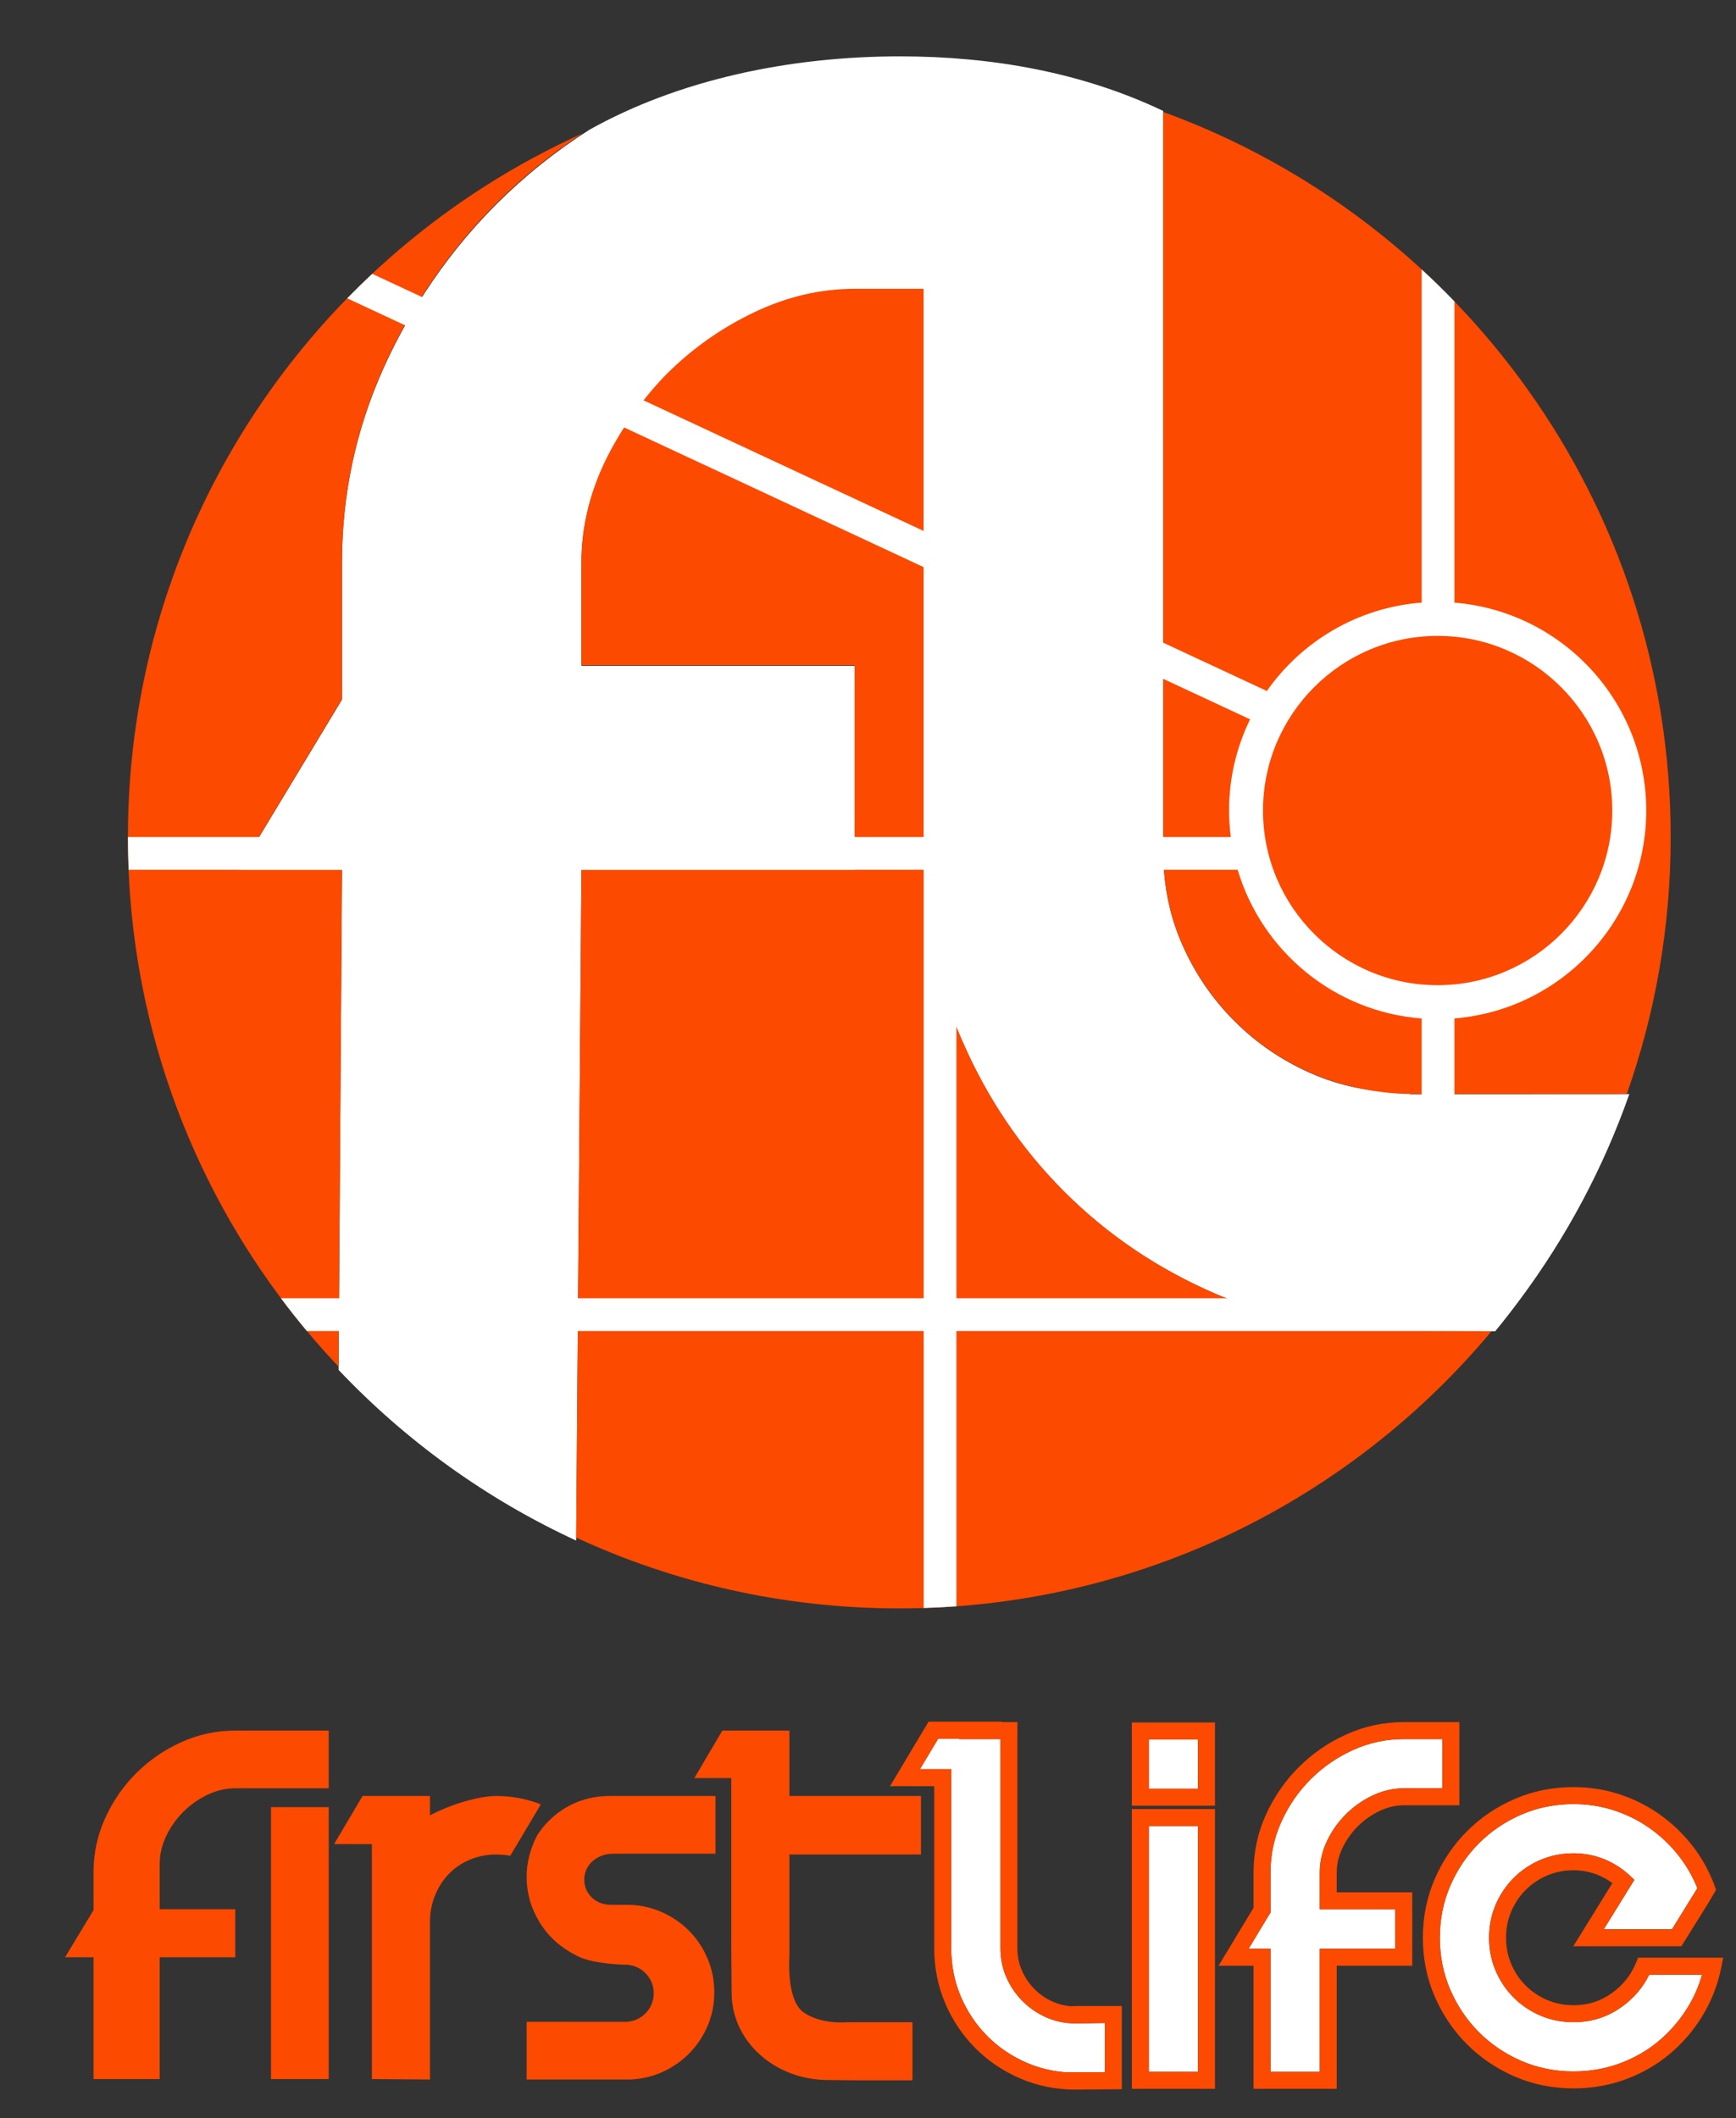 <?xml version="1.0" encoding="utf-8"?>
<!-- Generator: Adobe Illustrator 17.0.0, SVG Export Plug-In . SVG Version: 6.00 Build 0)  -->
<!DOCTYPE svg PUBLIC "-//W3C//DTD SVG 1.1//EN" "http://www.w3.org/Graphics/SVG/1.1/DTD/svg11.dtd">
<svg version="1.1" xmlns="http://www.w3.org/2000/svg" xmlns:xlink="http://www.w3.org/1999/xlink" x="0px" y="0px" width="204.5px"
	 height="249.5px" viewBox="0 0 204.5 249.5" enable-background="new 0 0 204.5 249.5" xml:space="preserve">
<rect x="0" y="0" width="204.5" height="249.5" fill="#333333" stroke="none"/>
<g id="Layer_5">
	<g id="lettere_bianche_1_">
		<path fill="#FFFFFF" d="M185.36,212.511c-2.181,0-4.245,0.415-6.135,1.234c-1.902,0.823-3.584,1.959-4.999,3.377
			c-1.419,1.418-2.556,3.101-3.379,5.002c-0.82,1.89-1.235,3.953-1.235,6.133c0,2.182,0.415,4.245,1.234,6.133
			c0.824,1.904,1.961,3.586,3.378,5.001c1.419,1.421,3.102,2.558,5.001,3.38c1.892,0.819,3.956,1.234,6.135,1.234
			c1.91,0,3.742-0.317,5.443-0.944c1.702-0.626,3.245-1.511,4.585-2.628c1.347-1.122,2.507-2.473,3.45-4.014
			c0.726-1.187,1.284-2.466,1.665-3.814h-6.221c-0.75,1.526-1.857,2.815-3.298,3.836c-1.647,1.17-3.54,1.764-5.625,1.764
			c-1.372,0-2.68-0.261-3.886-0.774c-1.2-0.513-2.264-1.228-3.162-2.127c-0.902-0.904-1.618-1.968-2.126-3.162
			c-0.514-1.207-0.774-2.514-0.774-3.885c0-1.371,0.261-2.679,0.774-3.884c0.511-1.198,1.226-2.262,2.127-3.163
			c0.899-0.899,1.963-1.615,3.161-2.127c2.309-0.98,5.083-1.039,7.438-0.105c1.116,0.445,2.129,1.082,3.011,1.893l0.608,0.56
			l-3.607,5.827h8.035l2.993-4.842c-0.058-0.142-0.122-0.291-0.192-0.447c-0.599-1.378-1.393-2.655-2.365-3.807
			c-0.966-1.149-2.088-2.157-3.335-2.999c-1.237-0.835-2.607-1.492-4.071-1.956C188.532,212.745,186.975,212.511,185.36,212.511z"/>
		<path fill="#FFFFFF" d="M149.666,244.052h5.801v-14.498h8.899v-4.651h-8.899v-4.349c0-1.263,0.29-2.511,0.861-3.708
			c0.557-1.169,1.3-2.221,2.208-3.125c0.896-0.899,1.946-1.642,3.12-2.204c1.202-0.573,2.449-0.863,3.71-0.863h4.55v-5.799h-4.55
			c-2.081,0-4.083,0.429-5.952,1.275c-1.891,0.855-3.578,2.017-5.016,3.455c-1.44,1.439-2.605,3.127-3.458,5.018
			c-0.846,1.869-1.274,3.871-1.274,5.951v4.729l-2.579,4.271h2.579V244.052z"/>
		<rect x="135.329" y="215.095" fill="#FFFFFF" width="5.798" height="28.957"/>
		<rect x="135.329" y="204.902" fill="#FFFFFF" width="5.798" height="5.801"/>
		<path fill="#FFFFFF" d="M108.366,208.405h3.688v21.096c0,2.026,0.383,3.947,1.139,5.707c0.757,1.769,1.813,3.337,3.138,4.662
			c1.321,1.323,2.891,2.379,4.663,3.138c1.473,0.631,3.052,1.003,4.708,1.108v-0.018h4.449V238.3l-3.449,0.049
			c-1.216,0-2.374-0.238-3.441-0.708c-1.053-0.461-1.993-1.104-2.795-1.908c-0.804-0.803-1.444-1.742-1.904-2.791
			c-0.47-1.063-0.709-2.223-0.709-3.44v-24.648h-4.882l0.049-0.047h-2.499L108.366,208.405z"/>
	</g>
	<g id="Layer_6">
		<g>
			<path fill="#FC4A00" d="M38.725,210.653H27.714c-1.117,0-2.208,0.256-3.277,0.765c-1.068,0.513-2.017,1.181-2.847,2.011
				c-0.829,0.829-1.499,1.778-2.011,2.848c-0.508,1.068-0.765,2.16-0.765,3.277v5.349h8.899v5.651h-8.899v14.35h-7.798v-14.35h-3.35
				l3.35-5.55v-4.45c0-2.232,0.453-4.353,1.363-6.363c0.909-2.011,2.129-3.781,3.66-5.313c1.531-1.53,3.302-2.75,5.313-3.659
				c2.008-0.909,4.13-1.364,6.361-1.364h11.011V210.653z"/>
		</g>
		<g>
			<path fill="#FC4A00" d="M31.925,212.874h6.8v32.03h-6.8V212.874z"/>
		</g>
		<g>
			<path fill="#FC4A00" d="M60.106,218.601c-0.56-0.097-1.109-0.146-1.652-0.146c-1.117,0-2.153,0.204-3.111,0.607
				c-0.955,0.403-1.777,0.96-2.463,1.671c-0.687,0.71-1.228,1.549-1.627,2.519c-0.399,0.969-0.599,2.02-0.599,3.149v18.556
				l-6.847-0.052v-27.678h-4.449l3.35-5.668h1.1h3.497h3.35v2.277c0.542-0.292,1.15-0.573,1.819-0.848
				c0.669-0.274,1.355-0.515,2.057-0.727c0.703-0.21,1.387-0.379,2.058-0.506c0.671-0.131,1.292-0.196,1.866-0.196
				c1.691,0,3.325,0.283,4.904,0.848c0.035,0.012,0.166,0.068,0.349,0.148L60.106,218.601z"/>
		</g>
		<g>
			<path fill="#FC4A00" d="M72.039,211.558h0.047h0.239h11.962v6.799H72.228l0,0c-2.041,0.018-3.404,1.403-3.404,3.073
				c0,1.67,1.396,2.945,3.066,2.945l2.395,0.006c1.371,0.064,2.655,0.377,3.853,0.934c1.195,0.559,2.238,1.3,3.133,2.225
				c0.894,0.925,1.596,2.003,2.106,3.23c0.511,1.227,0.767,2.528,0.767,3.899c0,1.404-0.257,2.711-0.767,3.924
				c-0.51,1.212-1.212,2.28-2.106,3.205c-0.894,0.926-1.937,1.668-3.133,2.225c-1.197,0.559-2.481,0.869-3.853,0.934h-0.24h-0.237
				H62.037v-6.799l11.607,0.007c1.86,0,3.368-1.508,3.368-3.368s-1.508-3.368-3.368-3.368l0,0c0,0-3.644-0.038-5.531-0.971
				c-1.196-0.592-2.266-1.299-3.158-2.225c-0.894-0.924-1.603-2.002-2.13-3.23c-0.525-1.227-0.789-2.543-0.789-3.947
				c0-0.829,0.104-1.642,0.312-2.439c0.206-0.797,0.485-1.547,0.837-2.25C63.184,216.365,65.771,211.458,72.039,211.558z"/>
		</g>
		<g>
			<path fill="#FC4A00" d="M92.992,230.454v-12.002h15.498v-6.895H92.992v-7.703h-2.255h-5.645l-3.302,5.598h4.353v20.002
				l0.043,5.304c0,5.691,5.079,10.258,11.344,10.258l3.261,0.036h6.698v-6.847h-7.698c0,0-3.032,0.315-5.12-1.153
				S92.992,230.454,92.992,230.454z"/>
		</g>
		<g>
			<path fill="#FC4A00" d="M126.701,246.148c-2.294,0-4.479-0.438-6.495-1.303c-2.009-0.859-3.788-2.058-5.291-3.561
				c-1.506-1.506-2.704-3.285-3.561-5.288c-0.863-2.01-1.301-4.195-1.301-6.495v-19.096h-5.213l4.544-7.6h8.606l-0.049,0.047h1.909
				v26.648c0,0.938,0.182,1.824,0.54,2.635c0.359,0.822,0.86,1.556,1.489,2.183c0.626,0.629,1.36,1.13,2.183,1.491
				c0.659,0.29,1.343,0.461,2.075,0.518l0.563-0.027h5.449v9.799L126.701,246.148z M108.366,208.405h3.688v21.096
				c0,2.026,0.383,3.947,1.139,5.707c0.757,1.769,1.813,3.337,3.138,4.662c1.321,1.323,2.891,2.379,4.663,3.138
				c1.473,0.631,3.052,1.003,4.708,1.108v-0.018h4.449V238.3l-3.449,0.049c-1.216,0-2.374-0.238-3.441-0.708
				c-1.053-0.461-1.993-1.104-2.795-1.908c-0.804-0.803-1.444-1.742-1.904-2.791c-0.47-1.063-0.709-2.223-0.709-3.44v-24.648h-4.882
				l0.049-0.047h-2.499L108.366,208.405z"/>
		</g>
		<g>
			<path fill="#FC4A00" d="M143.127,246.052h-9.798v-32.957h9.798V246.052z M135.329,244.052h5.798v-28.957h-5.798V244.052z
				 M143.127,212.703h-9.798v-9.801h9.798V212.703z M135.329,210.703h5.798v-5.801h-5.798V210.703z"/>
		</g>
		<g>
			<path fill="#FC4A00" d="M157.467,246.052h-9.801v-14.498h-4.122l4.122-6.828v-4.172c0-2.366,0.488-4.645,1.452-6.775
				c0.953-2.111,2.255-3.998,3.866-5.608c1.608-1.608,3.494-2.908,5.605-3.862c2.129-0.964,4.409-1.453,6.776-1.453h6.55v9.799
				h-6.55c-0.96,0-1.918,0.225-2.847,0.667c-0.967,0.464-1.832,1.074-2.569,1.814c-0.748,0.745-1.358,1.61-1.817,2.572
				c-0.441,0.927-0.666,1.884-0.666,2.847v2.349h8.899v8.651h-8.899V246.052z M149.666,244.052h5.801v-14.498h8.899v-4.651h-8.899
				v-4.349c0-1.263,0.29-2.511,0.861-3.708c0.557-1.169,1.3-2.221,2.208-3.125c0.896-0.899,1.946-1.642,3.12-2.204
				c1.202-0.573,2.449-0.863,3.71-0.863h4.55v-5.799h-4.55c-2.081,0-4.083,0.429-5.952,1.275c-1.891,0.855-3.578,2.017-5.016,3.455
				c-1.44,1.439-2.605,3.127-3.458,5.018c-0.846,1.869-1.274,3.871-1.274,5.951v4.729l-2.579,4.271h2.579V244.052z"/>
		</g>
		<g>
			<path fill="#FC4A00" d="M185.36,246.005c-2.453,0-4.785-0.471-6.93-1.398c-2.132-0.924-4.023-2.202-5.62-3.801
				c-1.596-1.594-2.874-3.484-3.799-5.62c-0.929-2.141-1.399-4.472-1.399-6.929c0-2.455,0.471-4.786,1.4-6.928
				c0.923-2.134,2.201-4.025,3.799-5.621c1.594-1.597,3.484-2.874,5.619-3.799c2.142-0.928,4.474-1.398,6.93-1.398
				c1.819,0,3.58,0.266,5.231,0.789c1.646,0.52,3.189,1.263,4.586,2.204c1.402,0.946,2.662,2.079,3.746,3.368
				c1.098,1.299,1.994,2.742,2.665,4.287c0.169,0.374,0.31,0.724,0.414,1.039l0.145,0.433l-0.997,1.686l-3.082,4.94h-12.734
				l4.603-7.437c-0.541-0.402-1.133-0.732-1.765-0.984c-1.865-0.739-4.093-0.687-5.915,0.088c-0.96,0.409-1.811,0.982-2.53,1.7
				c-0.719,0.72-1.292,1.571-1.701,2.532c-0.407,0.957-0.614,2-0.614,3.101c0,1.101,0.207,2.144,0.614,3.102
				c0.408,0.958,0.98,1.81,1.702,2.531c0.716,0.718,1.567,1.29,2.531,1.701c0.956,0.407,1.999,0.614,3.101,0.614
				c1.686,0,3.146-0.456,4.468-1.395c1.338-0.948,2.281-2.121,2.885-3.586l0.255-0.619h10.026l-0.24,1.196
				c-0.405,2.021-1.148,3.927-2.209,5.661c-1.058,1.729-2.361,3.244-3.875,4.506c-1.517,1.264-3.258,2.263-5.175,2.969
				C189.571,245.646,187.508,246.005,185.36,246.005z M185.36,212.511c-2.181,0-4.245,0.415-6.135,1.234
				c-1.902,0.823-3.584,1.959-4.999,3.377c-1.419,1.418-2.556,3.101-3.379,5.002c-0.82,1.89-1.235,3.953-1.235,6.133
				c0,2.182,0.415,4.245,1.234,6.133c0.824,1.904,1.961,3.586,3.378,5.001c1.419,1.421,3.102,2.558,5.001,3.38
				c1.892,0.819,3.956,1.234,6.135,1.234c1.91,0,3.742-0.317,5.443-0.944c1.702-0.626,3.245-1.511,4.585-2.628
				c1.347-1.122,2.507-2.473,3.45-4.014c0.726-1.187,1.284-2.466,1.665-3.814h-6.221c-0.75,1.526-1.857,2.815-3.298,3.836
				c-1.647,1.17-3.54,1.764-5.625,1.764c-1.372,0-2.68-0.261-3.886-0.774c-1.2-0.513-2.264-1.228-3.162-2.127
				c-0.902-0.904-1.618-1.968-2.126-3.162c-0.514-1.207-0.774-2.514-0.774-3.885c0-1.371,0.261-2.679,0.774-3.884
				c0.511-1.198,1.226-2.262,2.127-3.163c0.899-0.899,1.963-1.615,3.161-2.127c2.309-0.98,5.083-1.039,7.438-0.105
				c1.116,0.445,2.129,1.082,3.011,1.893l0.608,0.56l-3.607,5.827h8.035l2.993-4.842c-0.058-0.142-0.122-0.291-0.192-0.447
				c-0.599-1.378-1.393-2.655-2.365-3.807c-0.966-1.149-2.088-2.157-3.335-2.999c-1.237-0.835-2.607-1.492-4.071-1.956
				C188.532,212.745,186.975,212.511,185.36,212.511z"/>
		</g>
		<line fill="none" x1="84.133" y1="235.123" x2="84.133" y2="235.123"/>
	</g>
</g>
<g id="Layer_9">
	<g id="Layer_11">
	</g>
	<g id="Layer_8">
		<path fill="#FFFFFF" d="M170.997,128.892v0.001h-2.561l-2.238,0.001l-0.799-0.219c-3.925,0-7.588-0.752-10.989-2.252
			c-3.405-1.498-6.403-3.547-8.997-6.144c-2.595-2.596-4.644-5.599-6.142-9c-1.222-2.768-1.937-5.711-2.165-8.823
			c-0.052-0.716-0.087-1.439-0.087-2.173v-1.84V84.016v-3.803V51.289V13.068c-9.522-4.538-20.131-6.429-31.028-6.429
			c-13.009,0-26.061,2.765-36.57,8.652c-3.965,2.522-7.623,5.445-10.962,8.784c-3.165,3.167-5.95,6.626-8.381,10.357
			c-0.71,1.09-1.397,2.197-2.044,3.336c-1.014,1.783-1.955,3.622-2.814,5.523c-3.289,7.271-4.934,14.949-4.934,23.027v16.099
			L30.62,98.442l-2.421,4.013l-0.025,0.042h12.113l-0.346,50.515l-0.027,4.013l-0.029,4.343
			c7.918,8.361,17.404,15.217,27.987,20.105l0.193-24.448l0.031-4.013l0.398-50.515h32.19v-0.042v-4.013V78.435h-32.19V66.318
			c0-4.041,0.924-7.991,2.77-11.859c0.593-1.246,1.27-2.431,1.985-3.587c0.664-1.075,1.385-2.108,2.154-3.105
			c0.97-1.259,1.994-2.475,3.129-3.611c2.999-3,6.432-5.423,10.299-7.269c3.862-1.845,7.813-2.77,11.854-2.77h8.129V65.36v3.996
			v29.086v1.84c0,0.73,0.025,1.451,0.051,2.173c0.068,1.943,0.23,3.855,0.483,5.737c0.664,4.932,1.949,9.656,3.881,14.163
			c0.041,0.097,0.088,0.19,0.13,0.286c2.932,6.746,6.919,12.655,11.981,17.719c5.135,5.135,11.134,9.175,17.995,12.117
			c0.443,0.19,0.893,0.357,1.341,0.534c6.48,2.576,13.386,3.88,20.725,3.88v-0.17l10.727,0.099c1.027-1.239,2.01-2.516,2.971-3.809
			c5.412-7.286,9.772-15.4,12.832-24.13L170.997,128.892z"/>
	</g>
	<g id="Layer_10">
		<g>
			<path fill="#FC4A00" d="M137.018,51.205v28.943v3.806v14.435v1.841c0,0.735,0.035,1.458,0.087,2.175
				c0.228,3.114,0.943,6.059,2.165,8.829c1.498,3.403,3.547,6.408,6.142,9.006c2.594,2.599,5.592,4.649,8.997,6.148
				c3.401,1.5,7.863,2.473,11.788,2.473l0,0l2.238-0.001h2.561v-0.001l20.646-0.009c3.341-9.465,5.165-19.646,5.165-30.254
				c0-39.269-24.91-72.719-59.79-85.414V51.205z"/>
			<path fill="#FC4A00" d="M165.399,156.705L165.399,156.705c-7.339,0-14.245-1.134-20.725-3.712
				c-0.448-0.177-0.898-0.344-1.341-0.534c-6.861-2.944-12.861-6.986-17.995-12.125c-5.062-5.068-9.049-10.98-11.981-17.731
				c-0.042-0.097-0.089-0.189-0.13-0.286c-1.932-4.51-3.217-9.237-3.881-14.172c-0.253-1.883-0.414-3.797-0.483-5.741
				c-0.025-0.722-0.051-1.444-0.051-2.175v-1.841V69.284v-3.999V34.02h-8.13c-4.041,0-7.991,0.926-11.854,2.772
				c-3.866,1.848-7.3,4.273-10.299,7.274c-1.135,1.136-2.159,2.354-3.129,3.613c-0.769,0.998-1.49,2.031-2.154,3.107
				c-0.715,1.157-1.392,2.342-1.985,3.589c-1.846,3.871-2.77,7.824-2.77,11.867v12.125h32.19v20.02v4.016v0.042h-32.19
				l-0.398,50.547l-0.031,4.016l-0.19,24.116c11.579,5.349,24.472,8.339,38.064,8.339c28.039,0,53.109-12.703,69.778-32.664
				L165.399,156.705z"/>
			<path fill="#FC4A00" d="M39.913,157.009l0.027-4.016l0.346-50.547H28.174l0.026-0.042l2.421-4.016l9.666-16.036V66.243
				c0-8.083,1.645-15.767,4.934-23.042c0.859-1.903,1.8-3.743,2.814-5.527c0.647-1.139,1.334-2.247,2.044-3.338
				c2.431-3.734,5.216-7.195,8.381-10.364c3.117-3.119,6.523-5.861,10.187-8.267C37.058,29.939,15.067,61.698,15.067,98.595
				c0,24.165,9.435,46.124,24.819,62.401L39.913,157.009z"/>
		</g>
		<path fill="#FFFFFF" d="M176.224,156.189v-3.261h-4.891v-32.964c12.627-1.012,22.594-11.604,22.594-24.487
			s-9.967-23.474-22.594-24.487V35.508c-1.249-1.295-2.537-2.552-3.861-3.771v39.247c-7.536,0.574-14.13,4.558-18.239,10.413
			l-36.567-17.051V7.973c-1.278-0.094-2.563-0.158-3.855-0.199v54.774L43.847,32.254c-1.004,0.94-1.986,1.902-2.946,2.886
			l67.911,31.668v31.787H15.067v0c0,1.294,0.034,2.58,0.087,3.861h93.657v50.473H33.094c0.983,1.316,2.004,2.601,3.055,3.861h72.663
			v32.626c1.292-0.04,2.577-0.105,3.855-0.199v-32.428h63.059C175.893,156.589,176.06,156.39,176.224,156.189z M112.667,68.605
			l34.592,16.13c-1.585,3.247-2.477,6.892-2.477,10.742c0,1.056,0.075,2.095,0.205,3.117h-32.319V68.605z M167.473,152.928h-54.806
			v-50.473h33.13c2.843,9.582,11.381,16.732,21.676,17.516V152.928z M148.781,95.478c0-11.344,9.229-20.573,20.573-20.573
			s20.573,9.229,20.573,20.573s-9.229,20.573-20.573,20.573S148.781,106.822,148.781,95.478z"/>
	</g>
</g>
<g id="Layer_4" display="none">
	<g id="fondo_bianco">
	</g>
	<g id="lettere_bianche">
		<path display="inline" fill="#FFFFFF" d="M170.592,129.064v0.001h-2.554l-2.231,0.001l-0.797-0.219
			c-3.914,0-7.566-0.75-10.958-2.244c-3.396-1.493-6.385-3.535-8.972-6.124c-2.588-2.588-4.631-5.581-6.125-8.971
			c-1.219-2.759-1.932-5.692-2.159-8.794c-0.052-0.714-0.087-1.434-0.087-2.166v-1.834V84.337v-3.791V51.717V13.621
			c-9.656-3.5-20.074-5.412-30.94-5.412c-12.972,0-25.305,2.726-36.466,7.627c-3.954,2.514-7.602,5.427-10.931,8.755
			c-3.156,3.156-5.934,6.604-8.357,10.323c-0.708,1.086-1.393,2.19-2.038,3.325c-1.011,1.777-1.949,3.61-2.806,5.505
			c-3.279,7.247-4.92,14.9-4.92,22.952v16.046l-9.639,15.973l-2.414,4l-0.025,0.042h12.078l-0.345,50.349l-0.027,4l-0.029,4.329
			c7.896,8.334,17.354,15.168,27.907,20.039l0.192-24.368l0.031-4l0.396-50.349h32.099v-0.042v-4V78.774H68.378V66.696
			c0-4.027,0.921-7.965,2.762-11.82c0.592-1.242,1.267-2.423,1.979-3.575c0.662-1.071,1.381-2.101,2.147-3.095
			c0.967-1.254,1.988-2.467,3.12-3.599c2.99-2.99,6.414-5.405,10.27-7.246c3.852-1.839,7.791-2.761,11.82-2.761h8.106v31.142v3.983
			v28.99v1.834c0,0.728,0.025,1.447,0.051,2.166c0.068,1.937,0.229,3.843,0.481,5.718c0.662,4.916,1.943,9.625,3.87,14.117
			c0.041,0.097,0.088,0.189,0.13,0.285c2.924,6.724,6.899,12.613,11.947,17.661c5.12,5.118,11.103,9.145,17.944,12.077
			c0.441,0.189,0.891,0.355,1.337,0.532c6.462,2.567,13.348,3.867,20.666,3.867v-0.17l10.696,0.099
			c1.024-1.235,2.004-2.507,2.963-3.796c5.396-7.262,9.744-15.35,12.796-24.05L170.592,129.064z"/>
		<path display="inline" fill="#FFFFFF" d="M170.592,129.064v0.001h-2.554l-2.231,0.001l-0.797-0.219
			c-3.914,0-7.566-0.75-10.958-2.244c-3.396-1.493-6.385-3.535-8.972-6.124c-2.588-2.588-4.631-5.581-6.125-8.971
			c-1.219-2.759-1.932-5.692-2.159-8.794c-0.052-0.714-0.087-1.434-0.087-2.166v-1.834V84.337v-3.791V51.717V13.621
			c-9.656-3.5-20.074-5.412-30.94-5.412c-12.972,0-25.305,2.726-36.466,7.627c-3.954,2.514-7.602,5.427-10.931,8.755
			c-3.156,3.156-5.934,6.604-8.357,10.323c-0.708,1.086-1.393,2.19-2.038,3.325c-1.011,1.777-1.949,3.61-2.806,5.505
			c-3.279,7.247-4.92,14.9-4.92,22.952v16.046l-9.639,15.973l-2.414,4l-0.025,0.042h12.078l-0.345,50.349l-0.027,4l-0.029,4.329
			c7.896,8.334,17.354,15.168,27.907,20.039l0.192-24.368l0.031-4l0.396-50.349h32.099v-0.042v-4V78.774H68.378V66.696
			c0-4.027,0.921-7.965,2.762-11.82c0.592-1.242,1.267-2.423,1.979-3.575c0.662-1.071,1.381-2.101,2.147-3.095
			c0.967-1.254,1.988-2.467,3.12-3.599c2.99-2.99,6.414-5.405,10.27-7.246c3.852-1.839,7.791-2.761,11.82-2.761h8.106v31.142v3.983
			v28.99v1.834c0,0.728,0.025,1.447,0.051,2.166c0.068,1.937,0.229,3.843,0.481,5.718c0.662,4.916,1.943,9.625,3.87,14.117
			c0.041,0.097,0.088,0.189,0.13,0.285c2.924,6.724,6.899,12.613,11.947,17.661c5.12,5.118,11.103,9.145,17.944,12.077
			c0.441,0.189,0.891,0.355,1.337,0.532c6.462,2.567,13.348,3.867,20.666,3.867v-0.17l10.696,0.099
			c1.024-1.235,2.004-2.507,2.963-3.796c5.396-7.262,9.744-15.35,12.796-24.05L170.592,129.064z"/>
	</g>
	<g id="Livello_1">
		<g display="inline">
			<path fill="#FC4A00" d="M15.067,102.715c0.759,18.849,7.268,36.206,17.814,50.391h7.025v-50.391H15.067z"/>
			<path fill="#FC4A00" d="M44.503,32.013l5.513,2.901c2.424-3.719,5.201-7.167,8.357-10.323c3.329-3.328,6.977-6.241,10.931-8.755
				C60.144,19.858,51.782,25.354,44.503,32.013z"/>
			<path fill="#FC4A00" d="M39.851,161.434l0.029-4.329h-3.848C37.266,158.584,38.527,160.038,39.851,161.434z"/>
			<path fill="#FC4A00" d="M14.982,98.715h15.631l9.639-15.973V66.696c0-8.052,1.641-15.705,4.92-22.952
				c0.856-1.895,1.795-3.728,2.806-5.505l-6.462-3.357C25.186,51.242,15.06,73.791,14.982,98.715z"/>
			<path fill="#FC4A00" d="M68.378,78.774h32.099v19.941h8.106v-28.99L73.119,51.3c-0.713,1.152-1.388,2.333-1.979,3.575
				c-1.841,3.855-2.762,7.793-2.762,11.82V78.774z"/>
			<path fill="#FC4A00" d="M108.634,102.715c0.068,1.937,0.229,3.843,0.481,5.718v44.672H67.981v-50.391H108.634z"/>
			<path fill="#FC4A00" d="M113.115,189.498c25.051-2.006,47.232-14.179,62.417-32.392h-62.417V189.498z"/>
			<path fill="#FC4A00" d="M143.007,152.573c-6.842-2.933-12.824-6.959-17.944-12.077c-5.048-5.048-9.023-10.937-11.947-17.661
				v30.27h31.229C143.897,152.929,143.448,152.763,143.007,152.573z"/>
			<path fill="#FC4A00" d="M108.583,34.6h-8.106c-4.029,0-7.969,0.922-11.82,2.761c-3.855,1.841-7.279,4.256-10.27,7.246
				c-1.132,1.132-2.153,2.345-3.12,3.599l33.316,17.536V34.6z"/>
			<path fill="#FC4A00" d="M67.758,181.473c11.563,5.339,24.438,8.323,38.012,8.323c1.121,0,2.234-0.028,3.346-0.068v-32.623H67.95
				L67.758,181.473z"/>
			<path fill="#FC4A00" d="M170.592,35.445v33.74h-0.08c13.619,0.988,24.399,12.376,24.399,26.242
				c0,13.867-10.784,25.255-24.405,26.24h0.086v7.396l20.873-0.009c3.299-9.407,5.099-19.519,5.099-30.052
				C196.563,74.253,186.653,51.822,170.592,35.445z"/>
			<path fill="#FC4A00" d="M144.547,84.742c3.859-8.649,12.248-14.845,22.137-15.558h-0.092V31.609
				c-8.624-7.787-18.742-13.951-29.883-17.988v38.096v28.829l7.86,4.137L144.547,84.742z"/>
			<path fill="#FC4A00" d="M142.493,98.787c-0.141-1.101-0.222-2.221-0.222-3.359c0-2.661,0.4-5.229,1.138-7.652l-0.013,0.035
				l-6.687-3.474v14.378h5.769L142.493,98.787z"/>
			<path fill="#FC4A00" d="M138.955,111.509c1.494,3.39,3.537,6.383,6.125,8.971c2.587,2.589,5.576,4.631,8.972,6.124
				c3.392,1.494,7.044,2.244,10.958,2.244l0.797,0.219l2.231-0.001h-1.446v-7.397h0.086c-11.165-0.807-20.418-8.604-23.393-19.029
				l0.016,0.076h-6.504C137.023,105.816,137.736,108.75,138.955,111.509z"/>
			<path fill="#FC4A00" d="M190.911,95.428c0-12.307-10.013-22.32-22.319-22.32c-12.308,0-22.32,10.013-22.32,22.32
				c0,12.306,10.013,22.317,22.32,22.317C180.898,117.745,190.911,107.733,190.911,95.428z"/>
		</g>
		<path display="inline" fill="#FFFFFF" d="M109.115,189.796h4v-0.298c-1.325,0.106-2.659,0.182-4,0.23V189.796z"/>
		<path display="inline" fill="none" d="M168.592,73.108c-12.308,0-22.32,10.013-22.32,22.32c0,12.306,10.013,22.317,22.32,22.317
			c12.307,0,22.319-10.012,22.319-22.317C190.911,83.121,180.898,73.108,168.592,73.108z"/>
		<polygon display="inline" fill="#FFFFFF" points="170.592,129.066 170.592,129.064 168.038,129.066 		"/>
	</g>
</g>
</svg>
